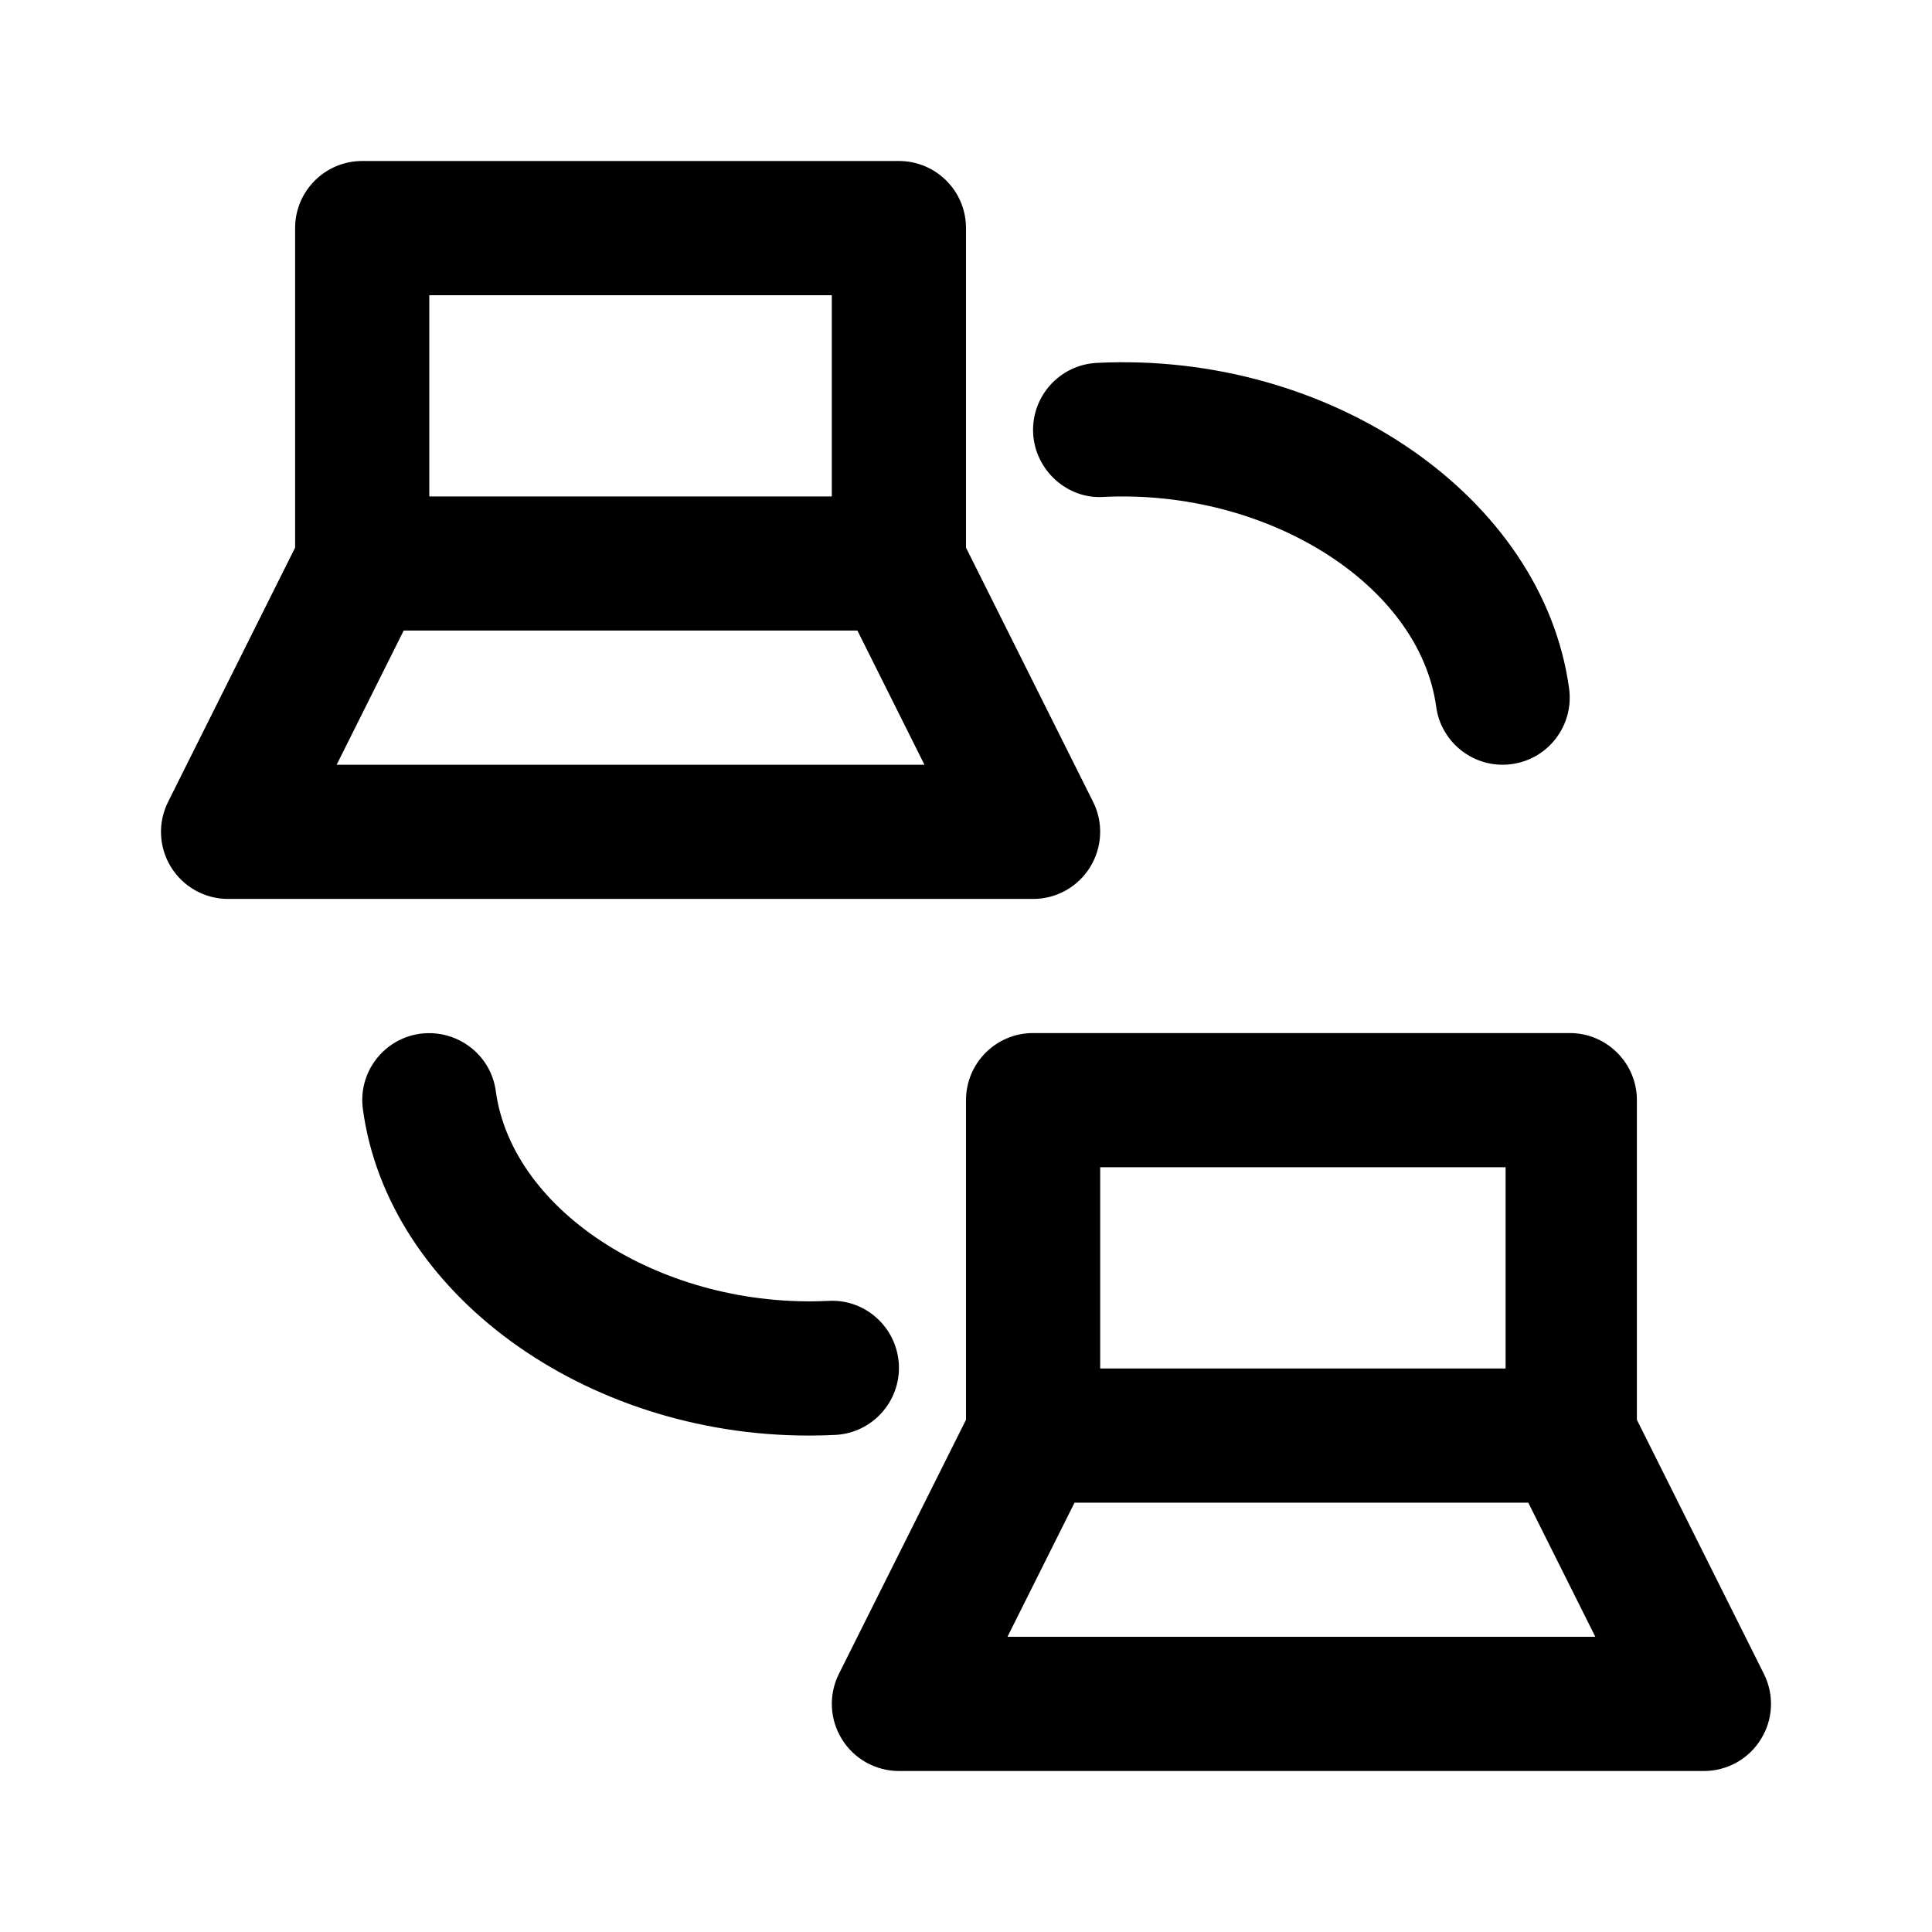 <svg viewBox="0 0 24 24" fill="none" xmlns="http://www.w3.org/2000/svg">
<path fill-rule="evenodd" clip-rule="evenodd" d="M21.875 21.604C21.724 21.85 21.456 22 21.167 22H11.166C10.878 22 10.609 21.85 10.458 21.604C10.306 21.359 10.292 21.052 10.421 20.794L12 17.637V13.667C12 13.206 12.373 12.833 12.834 12.833H19.5C19.96 12.833 20.334 13.206 20.334 13.667V17.637L21.912 20.794C22.041 21.052 22.028 21.359 21.875 21.604ZM18.703 14.5H13.667V17H18.703V14.5ZM18.985 18.667H13.348L12.515 20.333H19.818L18.985 18.667ZM18.779 9.492C18.741 9.498 18.703 9.5 18.666 9.5C18.256 9.5 17.898 9.197 17.841 8.78C17.633 7.263 15.745 6.074 13.709 6.173C13.261 6.204 12.858 5.843 12.834 5.383C12.811 4.923 13.164 4.532 13.624 4.508C16.538 4.363 19.167 6.175 19.492 8.553C19.554 9.01 19.235 9.43 18.779 9.492ZM13.579 9.961C13.708 10.218 13.694 10.525 13.542 10.771C13.391 11.017 13.122 11.167 12.834 11.167H2.833C2.544 11.167 2.276 11.017 2.124 10.771C1.972 10.525 1.959 10.218 2.088 9.961L3.666 6.803V2.833C3.666 2.373 4.039 2 4.5 2H11.166C11.627 2 12 2.373 12 2.833V6.803L13.579 9.961ZM11.484 9.5L10.651 7.833H5.015L4.182 9.5H11.484ZM10.333 3.667H5.333V6.167H10.333V3.667ZM5.221 12.841C5.678 12.783 6.097 13.098 6.159 13.554C6.365 15.071 8.257 16.259 10.291 16.16C10.752 16.134 11.142 16.492 11.166 16.95C11.189 17.41 10.835 17.802 10.376 17.825C10.265 17.831 10.153 17.833 10.043 17.833C7.265 17.833 4.818 16.067 4.508 13.779C4.445 13.323 4.765 12.903 5.221 12.841Z" fill="currentColor"/>
</svg>